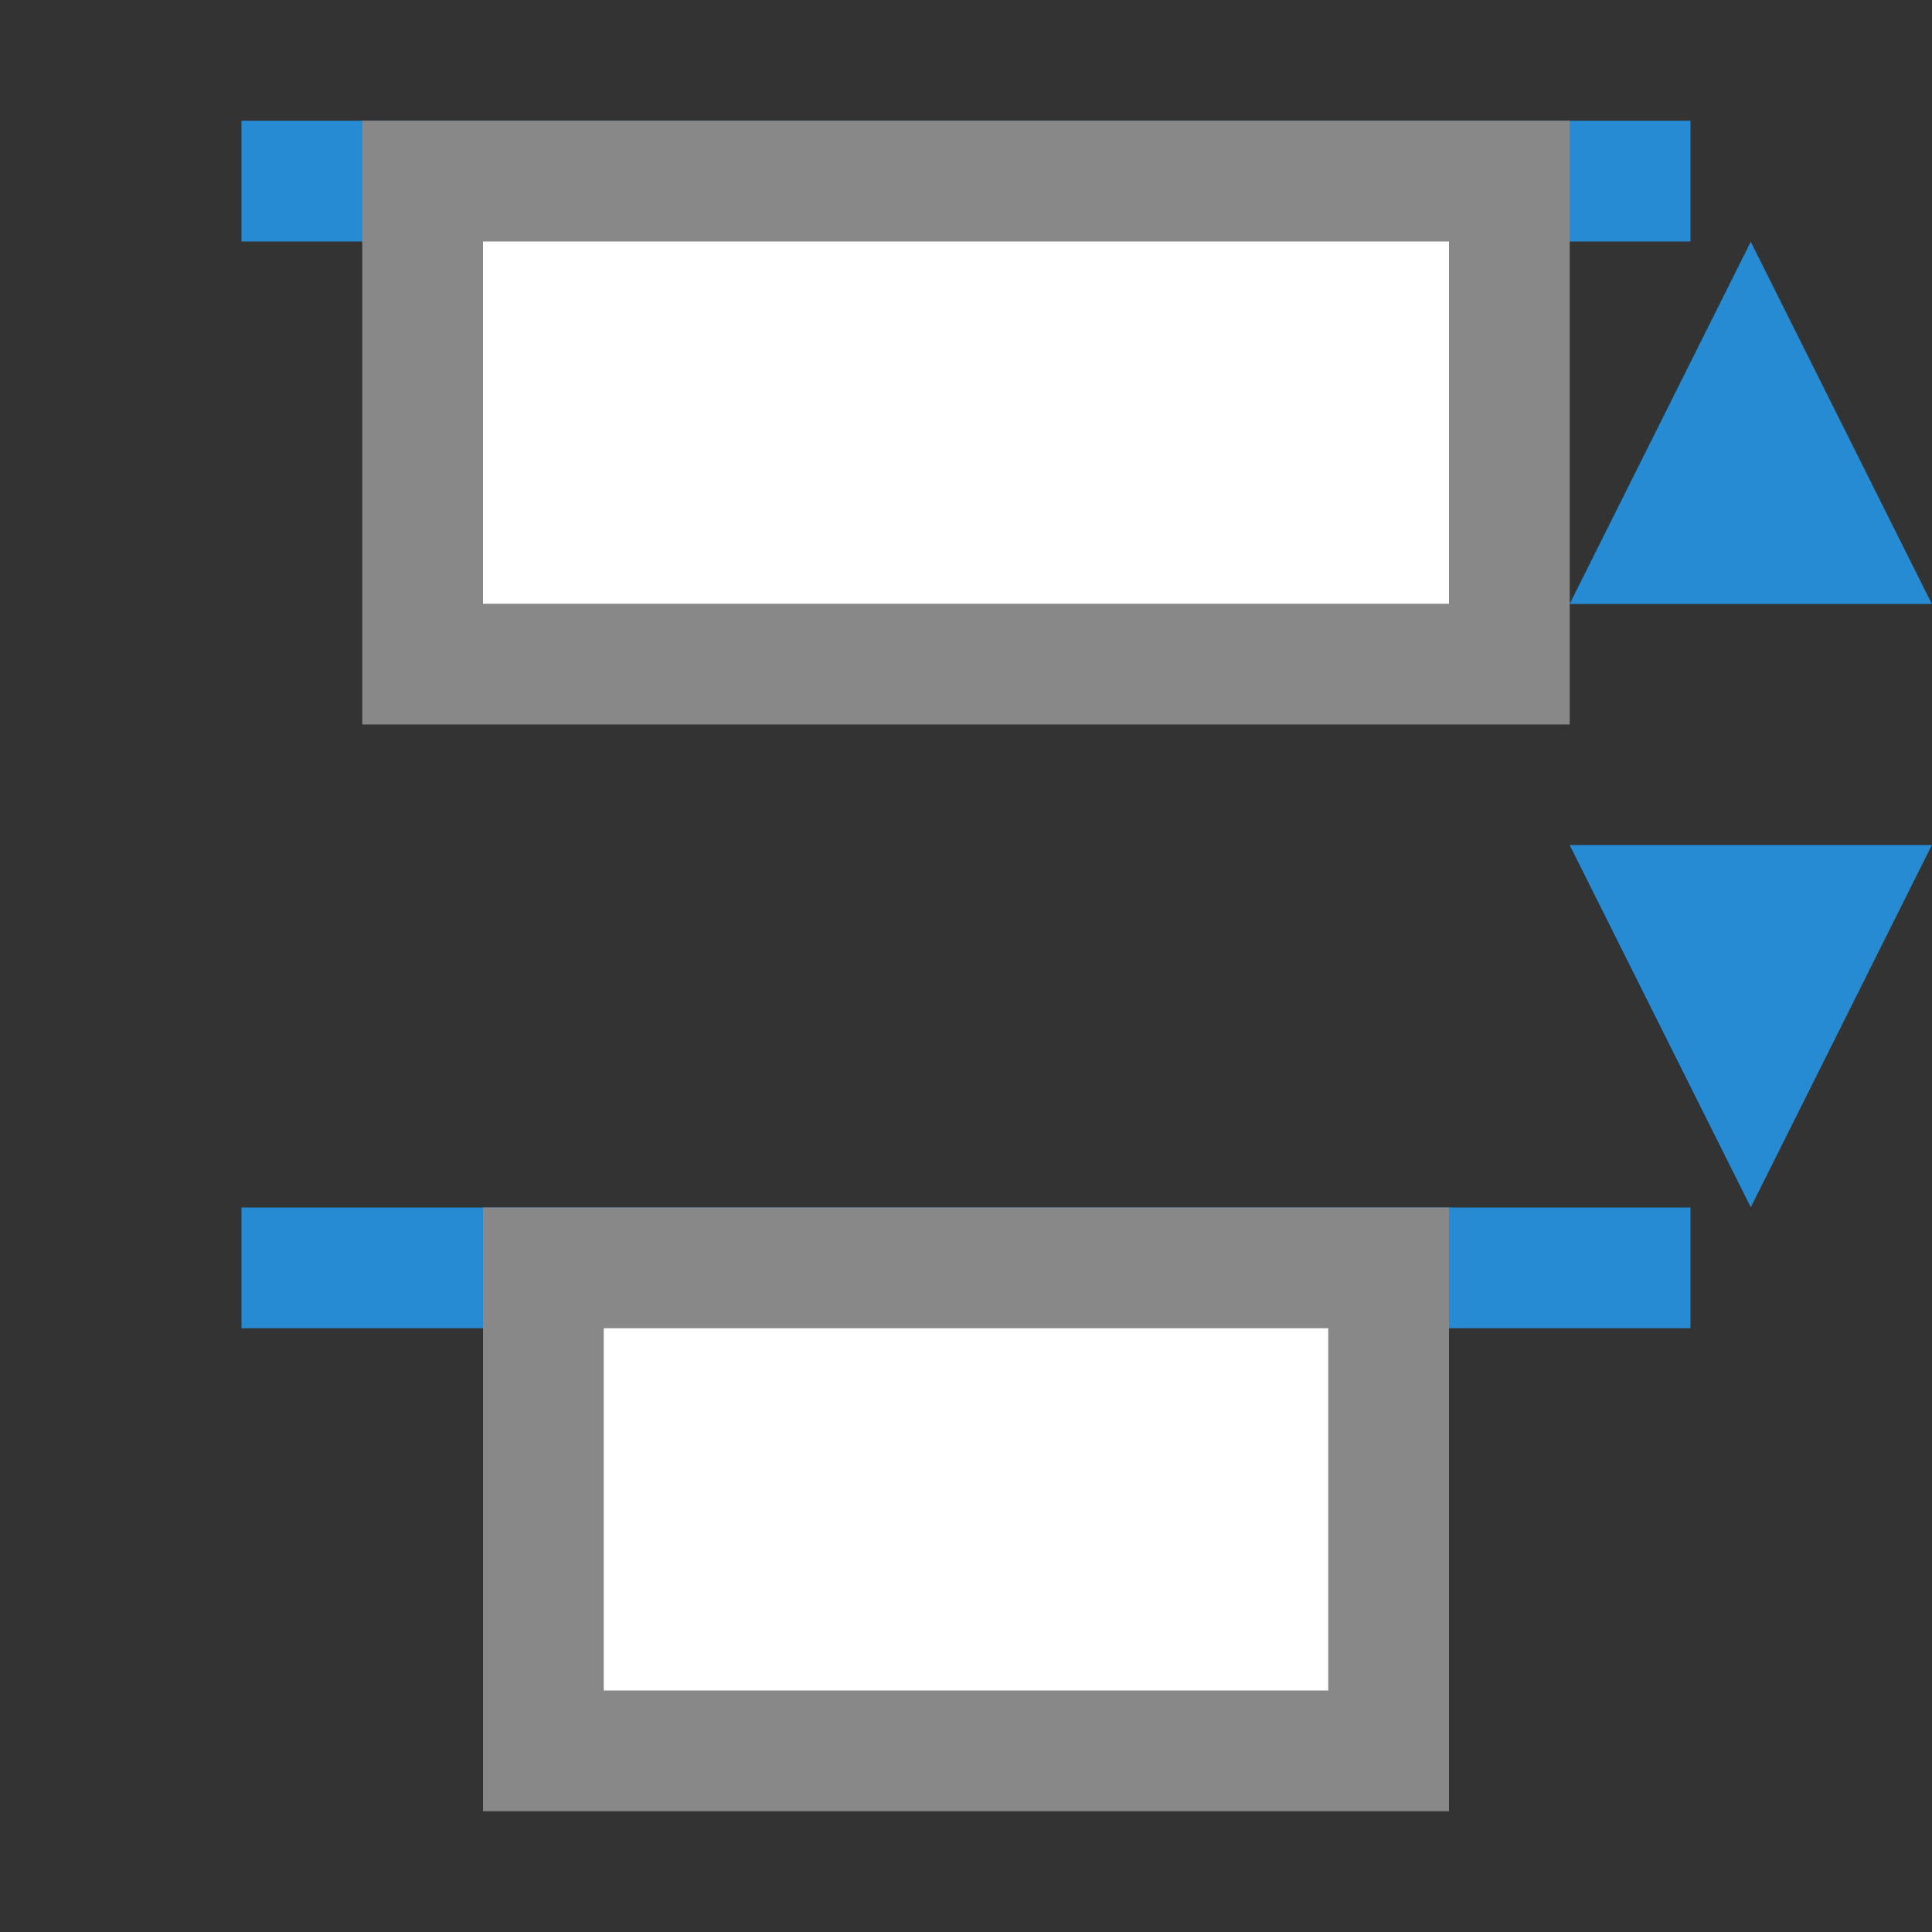 <svg xmlns="http://www.w3.org/2000/svg" viewBox="0 0 16 16">
 <rect x="0" y="0" width="16" height="16" fill="#333333" stroke="none"/>
 <rect width="1" height="12" x="1" y="-14" transform="matrix(0,1,-1,0,0,0)" style="fill:#268bd2;opacity:1;fill-opacity:1;"/>
 <path transform="matrix(0.866,0,0,-1,-16.586,33.002)" d="m 35.895 31 -1.732 -3 3.464 0 z" style="fill:#268bd2;opacity:1;fill-opacity:1;"/>
 <rect width="4" height="9" x="1.5" y="-12.5" transform="matrix(0,1,-1,0,0,0)" style="fill:#fff;opacity:1;fill-opacity:1;"/>
 <rect y="-14" x="10" height="12" width="1" transform="matrix(0,1,-1,0,0,0)" style="fill:#268bd2;opacity:1;fill-opacity:1;"/>
 <rect y="-11.91" x="10.85" height="7.333" width="3.333" transform="matrix(0,1,-1,0,0,0)" style="fill:#fff;opacity:1;fill-opacity:1;"/>
 <path d="m 3 1 0 5 10 0 0 -5 z m 1 1 8 0 0 3 -8 0 z m 0 8 0 5 8 0 0 -5 z m 1 1 6 0 0 3 -6 0 z" style="fill:#888;opacity:1;fill-opacity:1;"/>
 <path d="m 35.895 31 -1.732 -3 3.464 0 z" transform="matrix(0.866,0,0,1,-16.586,-21.002)" style="fill:#268bd2;opacity:1;fill-opacity:1;"/>
</svg>
